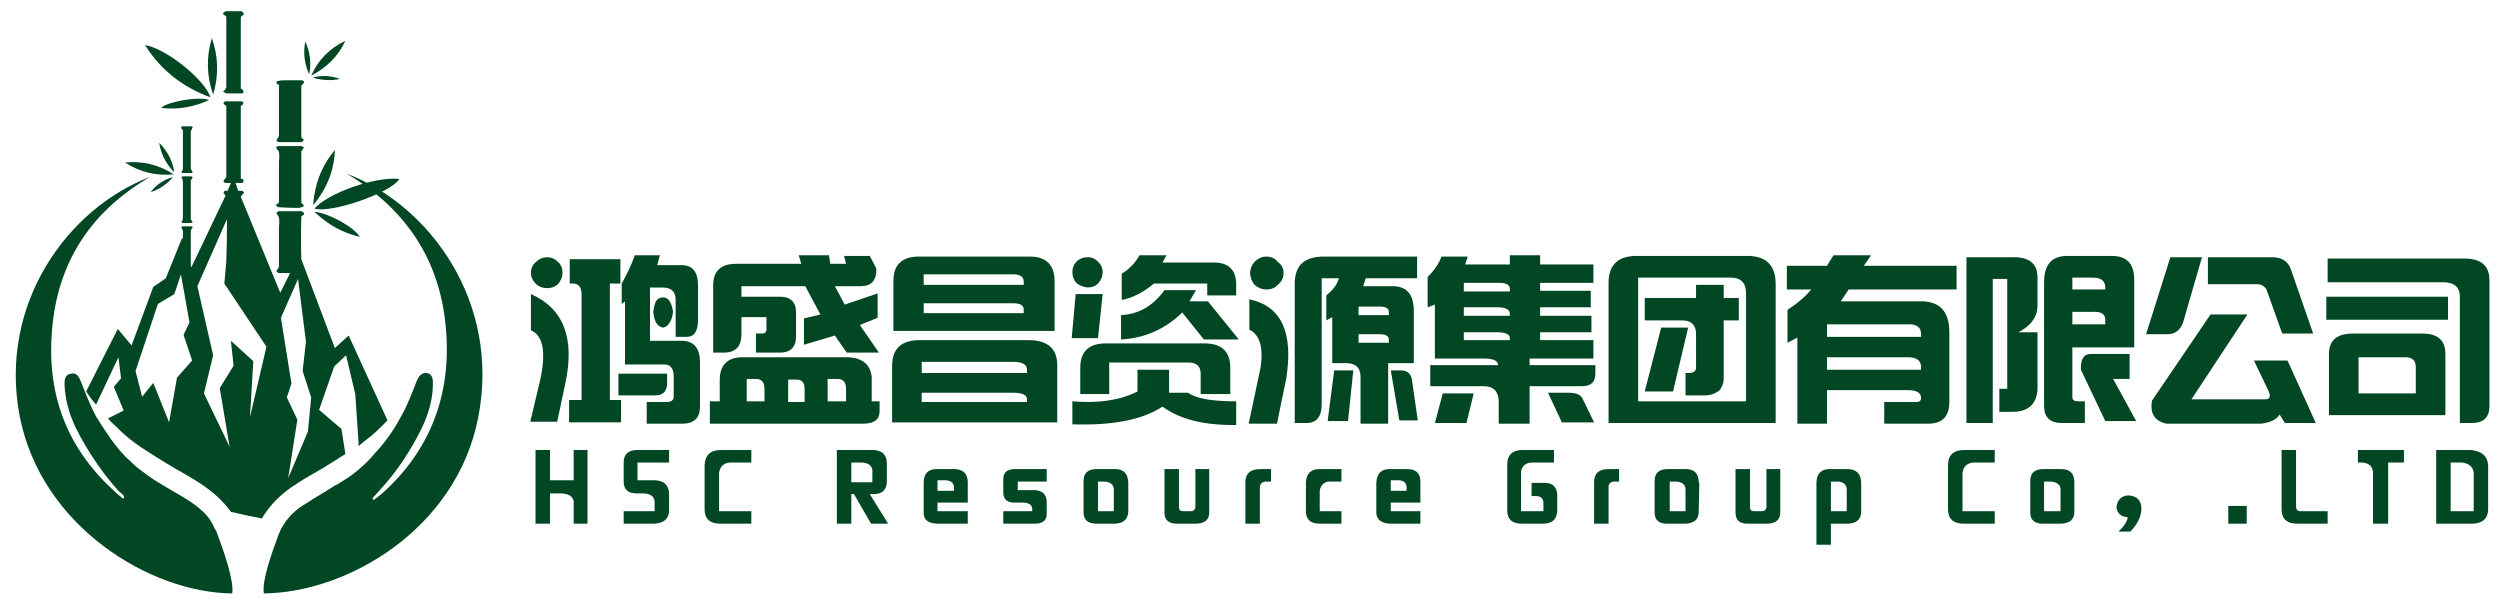 <svg version="1.2" xmlns="http://www.w3.org/2000/svg" viewBox="0 0 380 91" width="380" height="91">
	<title>鸿盛仓资源集团有限公司-ai</title>
	<style>
		.s0 { fill: #ffffff } 
		.s1 { fill: #024724 } 
	</style>
	<g id="图层 1">
		<path id="&lt;Path&gt;" class="s0" d="m411.5 267h-442.2v-442.1h442.2z"/>
		<g id="&lt;Group&gt;">
			<g id="&lt;Group&gt;">
				<path id="&lt;Path&gt;" class="s1" d="m52.7 26.4c9.1 5.4 14.3 13.3 15.1 23.8 0.8 9.8-2.4 18.2-9.6 24.7q-0.7 0.6-1.4 1.1-0.1-0.1-0.2-0.2 0.1-0.1 0.2-0.3 0.6-0.6 1.1-1.2c2.5-2.7 4.5-5.8 6.2-9.2 1-2.1 1.7-4.4 1.7-6.7 0-0.7 0-1.5-0.9-1.7-0.9-0.1-1.3 0.6-1.6 1.3-0.7 1.8-1.4 3.7-2.4 5.4-1.1 2.1-2.5 4-4.1 5.7q-0.4 0.5-0.8 0.9-0.1 0.1-0.1 0.1-0.6 0.6-1.3 1.2-0.8 0.7-1.7 1.3-0.5 0.3-1.1 0.7-0.4 0.3-0.9 0.5c-1.5 1-3 1.8-4.5 2.8-1.2 0.7-2.2 1.6-3 2.7q-0.4 0.6-0.8 1.3c0 0.2-0.1 0.3-0.2 0.5-1.1 3-2.6 7.1-2.3 9.1 12.6-0.1 29.3-9.7 32.6-26.8 3.4-17.5-7.4-32.2-20-37z"/>
				<path id="&lt;Path&gt;" class="s1" d="m32.6 80.3c-0.5-1.3-1.4-2.3-2.4-3.1q-0.6-0.5-1.2-0.9c-2.1-1.4-4.4-2.5-6.5-4q-0.8-0.6-1.6-1.2-0.7-0.6-1.3-1.2-0.5-0.4-0.9-0.9-0.1-0.1-0.2-0.2-0.3-0.3-0.5-0.6-0.6-0.7-1.1-1.4-1.2-1.7-2.3-3.5c-0.9-1.7-1.6-3.5-2.3-5.3-0.3-0.7-0.6-1.4-1.5-1.2-0.9 0.1-1 0.9-1 1.6 0.1 2.3 0.7 4.5 1.7 6.6q1.5 3 3.4 5.7 1.4 2 3 3.8 0.4 0.4 0.8 0.7 0.1 0.2 0.2 0.4-0.1 0.1-0.2 0.2-1-0.8-1.8-1.6-1.3-1.2-2.4-2.5c-5.1-5.9-7.3-13.1-6.6-21.4 0.8-10.3 5.8-18.1 14.9-23.4-12.4 4.7-23.1 19.2-19.8 36.4 3.3 16.8 19.9 26.8 32.3 26.9 0.3-1.9-1.3-6.5-2.4-9.4-0.1-0.2-0.2-0.4-0.3-0.5z"/>
				<g id="&lt;Group&gt;">
					<path id="&lt;Compound Path&gt;" fill-rule="evenodd" class="s1" d="m39.8 78.8q-2.2-0.4-4.7-1-1.8-2.5-4.8-4.4c-1.2-0.8-2.5-1.5-3.7-2.2-1.9-1.1-3.6-2.2-5.3-3.3-0.7-0.5-1.4-1-2.2-1.7q-0.8-0.7-1.6-1.5-0.6-0.5-1.1-1.1l2.4-1.2-1.5-3.6 1.1-1.3-0.4-3.2-3.4 7.2q-0.8-0.9-1.5-2l4.8-9.5 2.1 2.5 3.3-8.9 1.9-1.3 2.5-6.2 0.1 0.3q0-0.7 0-1.3c0-0.1-0.1-0.3-0.2-0.4 0 0 0-0.1 0-0.2 0 0 0.1-0.1 0.2-0.1q0.3 0 0.6 0 0.4 0 0.7 0 0.3 0.1 0.1 0.3c-0.1 0.1-0.2 0.3-0.2 0.5q0 2.6 0 5.2l0.1 0.2 5.2-10.9q-0.1 0-0.1-0.1c-0.1-0.1-0.3-0.2-0.2-0.3 0-0.1 0.1-0.3 0.2-0.3q0.2 0 0.4 0l0.5-1.2q-0.4 0-0.8 0c-0.1 0-0.3-0.1-0.3-0.2-0.1-0.1 0.1-0.3 0.2-0.4 0-0.1 0.2-0.2 0.2-0.3q0-5.3 0-10.7 0 0 0-0.1c-0.1-0.1-0.2-0.1-0.2-0.1-0.1-0.1-0.3-0.3-0.2-0.4 0-0.1 0.2-0.2 0.3-0.2q1.2 0 2.4 0c0.1 0 0.3 0.1 0.3 0.2 0 0.1-0.1 0.3-0.2 0.4 0 0-0.1 0-0.2 0.1q0 5.5 0 11c0.1 0.1 0.2 0.1 0.3 0.1 0 0.1 0.2 0.3 0.1 0.4 0 0.1-0.1 0.2-0.3 0.2q-0.5 0-0.9 0l0.4 1.2q0.3 0 0.6 0c0.1 0 0.2 0.2 0.3 0.3 0 0.1-0.2 0.2-0.3 0.3 0 0.1-0.2 0.2-0.2 0.3q0 0 0 0l6 14.6 1.5-3q0 0 0 0c-0.6 0-1.2 0-1.7 0-0.2 0-0.3-0.2-0.4-0.3q0.1-0.2 0.3-0.4c0-0.1 0.1-0.2 0.1-0.4q0-3 0-6 0.1-0.6 0-1.3c0-0.1-0.1-0.2-0.2-0.4 0-0.1-0.2-0.2-0.2-0.3 0.1-0.1 0.2-0.3 0.4-0.3 0.4 0 0.9 0 1.3 0 0.7 0 1.4 0 2 0 0.2 0 0.4 0.1 0.5 0.3 0.1 0.2-0.1 0.3-0.3 0.4-0.1 0-0.1 0.2-0.1 0.3q-0.1 3.2 0 6.3l5.1 13.5 2.1-1.9 5.9 12.9q-0.4 0.4-0.8 0.8-0.8 0.8-1.6 1.5c-0.8 0.6-1.4 1.1-2 1.6v-0.5l-0.5-7.4-1.4-5.9-1.8 1.7-2.3 6.6 3.4 2.9 0.6 3.8q-1.7 1.1-3.5 2.2c-1.2 0.7-2.5 1.4-3.7 2.2q-3.6 2.2-5.5 5.4zm2.9-30.5l1.6 10-0.7 2.1 1.6 3.4-1.4 8.9 3-7.1 0.5-5.2-1.3-4 0.5-4.5-1.2-9.5zm-13.5 6.5l-1.3-3.9 0.9-1.9-1.3-7.3-1 3-2.5 1.5-3.4 10.2 1 3.9 1.7-2.1 2.4 6 1.2-6.8zm11.3-2.1l-6.4-9.6 0.3-3.4q0.1-2.9 0.1-5.8 0-0.3 0-0.6l-4.5 10.2 2.4 10.5-1.4 5.8 3.9 8.1-1.5-8.9 2.1-3.4-0.4-3.8 3.4 3.1-0.5 8.5z"/>
					<g id="&lt;Group&gt;">
						<path id="&lt;Path&gt;" class="s1" d="m42.4 31.5q1.4 0.1 2.8 0.1c0.2 0 0.4 0 0.6-0.1 0.1 0 0.3-0.1 0.4-0.2q-0.1-0.2-0.3-0.4-0.1 0-0.1 0 0-4 0-8 0 0 0.1 0 0.1-0.2 0.3-0.5c-0.1 0-0.3-0.2-0.4-0.2q-1.7 0-3.5 0c-0.1 0-0.3 0.1-0.3 0.2 0 0.2 0.1 0.3 0.2 0.4 0.1 0.1 0.2 0.2 0.2 0.3q0.1 0.7 0 1.4 0 3 0 6c0 0.1 0 0.3-0.1 0.4-0.2 0.1-0.4 0.2-0.3 0.4 0.1 0.1 0.3 0.2 0.4 0.2z"/>
						<path id="&lt;Path&gt;" class="s1" d="m42.2 21q-0.1 0.2-0.2 0.4c0.1 0 0.2 0.2 0.4 0.2 0.5 0 1 0 1.5 0q1 0 1.9 0c0.1 0 0.3-0.2 0.4-0.3q-0.1-0.1-0.3-0.3 0-0.1-0.1-0.1 0-4 0-7.9 0 0 0 0c0.2-0.2 0.4-0.3 0.4-0.5 0-0.3-0.3-0.3-0.6-0.3q-1 0-2.1 0c-0.4 0-0.8 0-1.2 0.1-0.1 0-0.3 0.1-0.3 0.2 0 0.1 0.1 0.3 0.2 0.3 0.3 0.1 0.2 0.3 0.2 0.5q0 1.5 0 3.1 0 2.1 0 4.2c0 0.1-0.1 0.3-0.2 0.4z"/>
						<path id="&lt;Path&gt;" class="s1" d="m34.4 8q0 2.6 0 5.2c0 0.1-0.1 0.2-0.1 0.3q-0.2 0.3-0.4 0.4c0.2 0.1 0.4 0.3 0.5 0.3q1.1 0 2.2 0c0.2 0 0.5 0 0.4-0.3 0-0.1-0.1-0.3-0.3-0.4q0 0-0.1 0 0-0.2 0-0.4 0-3.1 0-6.3 0-2 0-4.1c0-0.1 0.1-0.3 0.2-0.3 0.2-0.1 0.3-0.2 0.2-0.4 0-0.1-0.2-0.3-0.4-0.3q-1.1 0-2.2 0c-0.1 0-0.2 0-0.2 0.1-0.1 0-0.2 0.1-0.3 0.2 0 0.1 0.1 0.3 0.2 0.3 0.3 0.1 0.3 0.3 0.3 0.5q0 2.6 0 5.2z"/>
						<path id="&lt;Path&gt;" class="s1" d="m60.7 27.2c-3.8-0.4-10.9 2.2-12.9 4.5 2.4 0.8 11.7-2.4 12.9-4.5z"/>
						<path id="&lt;Path&gt;" class="s1" d="m32 14.8c-0.9-2.7-6.5-7.2-9.7-7.9q-0.1 0-0.3 0 0.1 0.1 0.2 0.2c2.4 3.7 5.7 6.2 9.8 7.7z"/>
						<path id="&lt;Path&gt;" class="s1" d="m47.6 31.2c2-2.4 3.2-5.2 3.3-8.4q-3 3.6-3.3 8.4z"/>
						<path id="&lt;Path&gt;" class="s1" d="m29 33.9c0.1 0 0.2-0.1 0.3-0.1q-0.1-0.1-0.1-0.2c-0.1-0.1-0.2-0.2-0.2-0.3q0-2.9 0-5.8c0-0.1 0.1-0.2 0.2-0.4 0 0 0.1-0.1 0.1-0.1-0.1-0.1-0.2-0.2-0.2-0.2q-0.7 0-1.3 0c-0.1 0-0.2 0.1-0.2 0.2-0.1 0 0 0.1 0.1 0.1 0 0.2 0.1 0.3 0.1 0.4q0 2.9 0 5.7c0 0.1-0.1 0.3-0.1 0.4-0.1 0-0.1 0.1-0.1 0.2 0 0 0.1 0.1 0.2 0.1q0.3 0 0.6 0 0 0 0 0 0.3 0 0.6 0z"/>
						<path id="&lt;Path&gt;" class="s1" d="m29.2 19.5c0 0 0.1-0.1 0.1-0.2-0.1 0-0.1-0.1-0.2-0.1q-0.7 0-1.4 0c-0.2 0.1-0.2 0.2-0.1 0.4 0.1 0 0.2 0.2 0.2 0.3q0 2.9 0 5.8c0 0.1-0.1 0.2-0.1 0.3-0.1 0-0.1 0.1-0.1 0.2 0 0.1 0.1 0.1 0.2 0.1q0.3 0 0.6 0 0.3 0 0.7 0c0 0 0.1-0.1 0.2-0.1 0-0.1-0.1-0.1-0.1-0.2-0.1-0.1-0.2-0.3-0.2-0.4q0-2.8 0-5.7c0-0.1 0.2-0.2 0.2-0.4z"/>
						<path id="&lt;Path&gt;" class="s1" d="m32.2 5.8q-1.3 4.3 0.2 8.6 1.3-4.4-0.2-8.6z"/>
						<path id="&lt;Path&gt;" class="s1" d="m52.5 6.2q-3.6 1.7-5.2 5.3c2.3-1.2 4.1-2.9 5.2-5.3z"/>
						<path id="&lt;Path&gt;" class="s1" d="m19 24.7q3.4 2.2 7.4 1.8-3.4-2.2-7.4-1.8z"/>
						<path id="&lt;Path&gt;" class="s1" d="m54.7 36c-1-1.6-5-3.7-6.9-3.8 2.1 2 4.3 3.2 6.9 3.8z"/>
						<path id="&lt;Path&gt;" class="s1" d="m24.5 16.4c2.5 0.3 4.9-0.1 7.3-1.2-1.7-0.6-6.5 0.3-7.3 1.2z"/>
						<path id="&lt;Path&gt;" class="s1" d="m24.2 21.7q0.4 2.6 2.3 4.5-0.4-2.6-2.3-4.5z"/>
						<path id="&lt;Path&gt;" class="s1" d="m46.4 6.3q-0.5 2.6 0.6 5 0.5-2.6-0.6-5z"/>
						<path id="&lt;Path&gt;" class="s1" d="m22.9 29.2c1.3-0.4 2.5-1.2 3.4-2.3q-2.1 0.6-3.4 2.3z"/>
						<path id="&lt;Path&gt;" class="s1" d="m47.5 11.8c1.4 0.4 2.8 0.5 4.2 0.2-1.4-0.5-2.8-0.6-4.2-0.2z"/>
					</g>
				</g>
			</g>
			<g id="&lt;Group&gt;">
				<path id="&lt;Path&gt;" class="s1" d="m83.2 43.8q0.9 0 1.6-0.6 0.7-0.8 0.7-1.7 0-1.1-0.7-1.7-0.7-0.7-1.6-0.7-1 0-1.7 0.7-0.8 0.6-0.8 1.7 0 0.9 0.8 1.7 0.7 0.6 1.7 0.6z"/>
				<path id="&lt;Path&gt;" class="s1" d="m94.4 60.8h-1.7v-17.7h1.6v-3.7h-7.7v3.7h0.5q1.3 0 1.3 1.7v16h-1.9v3.4h7.9z"/>
				<path id="&lt;Path&gt;" class="s1" d="m80.6 64.1h4.1l1.2-5.7q2.3-10.4-5.2-13.7v5.5q2.8 1.2 1.4 7.6z"/>
				<path id="&lt;Path&gt;" class="s1" d="m103.6 51.8h-4.8v-8.1h1.9q2 0 2 1.9v5.6h1.7q1.7 0 1.7-2.6v-5.2q0-3.1-2.5-3.1h-3.7l0.4-1.5h-3.8q-0.8 2.2-2 4.3v3.1l0.5-0.4v9.6h5.8q1.6-0.1 1.6 1.8v3.3q-0.2 0.6-1 0.6h-3.1v3.3h5.4q2.7 0 2.7-2.6v-6.9q-0.1-3.1-2.8-3.1z"/>
				<path id="&lt;Path&gt;" class="s1" d="m94 60.1h5.6q1.8 0 1.8-1.9v-1.4h-7.4z"/>
				<path id="&lt;Path&gt;" class="s1" d="m100.8 45.2q-0.7 0-1.1 0.6-0.3 0.7-0.4 1.6 0.1 1 0.4 1.6 0.4 0.7 1.1 0.8 0.6-0.1 1-0.8 0.4-0.6 0.5-1.6-0.1-0.9-0.5-1.6-0.4-0.6-1-0.6z"/>
				<path id="&lt;Compound Path&gt;" fill-rule="evenodd" class="s1" d="m132.5 61h1.2v1.5q0 1.9-2.5 1.9h-23.3v-3.4h1.5v-3.2q0-3.5 3.5-3.5h16.1q3.2 0.2 3.5 3zm-16.3-1.9q0-1.5-1.3-1.5h-1.4v3.4h2.7zm6.1 0q0-1.4-1.2-1.4h-1.3v3.4h2.5zm6.3 0q0-1.6-1.5-1.5h-1.3v3.4h2.8z"/>
				<path id="&lt;Path&gt;" class="s1" d="m112.7 51v-2.8h3.8v1.9q0 0.6-0.7 0.6h-0.9v2.9h3.6q2.5 0 2.5-2.5v-3.6q0-2.5-2.7-2.4h-5.6v-1.6h9.7l2.3 4.3-2.5 0.6v4l4.7-1.4 1.8 2.6h4.9l-2.9-4.2 2.7-1.1v-3.7l-5 1.7-1.5-2.8h4.1q2.3-0.1 2.2-2.7l-1-1.9h-3.9l0.3 1.2h-2.4l-0.2-1.3h-4.6l0.4 1.3h-9.9q-3.5 0-3.5 3.3v10.2h1.8q2.4-0.1 2.5-2.6z"/>
				<path id="&lt;Compound Path&gt;" fill-rule="evenodd" class="s1" d="m160.7 64.2h-25.1v-8.6q0-3.9 4.2-3.9h16.5q4.4 0 4.4 3.8zm-4.6-3.5q0-1-2.1-1h-13.9v1.4h16zm0-4.5q0-1.2-2.1-1.2h-13.9v1.7h16z"/>
				<path id="&lt;Compound Path&gt;" fill-rule="evenodd" class="s1" d="m160.3 50.3h-24.5v-7.6q0-3.8 4.1-3.7h16.6q3.7 0 3.8 3.6zm-4.7-3.3q0-0.9-1.6-0.9h-13.6v1.5h15.2zm0-4.2q0-1.1-1.6-1.1h-13.6v1.6h15.2z"/>
				<path id="&lt;Path&gt;" class="s1" d="m187.9 64.6v-3.6q-5.6 0-7.3-1.3h-2.9v-3.5h-4.8v3.3q-3.9 2-9.9 1.5v3.5q9.2 0.3 13.7-2.7 3.9 2.9 11.2 2.8z"/>
				<path id="&lt;Path&gt;" class="s1" d="m183.5 43.1v1.8h4.4v-1.8q-0.1-3.2-3.4-3.2h-7.8l0.6-1.1h-4.1q-1 1.8-2.7 2.8v4q2.5-0.5 4.9-2.5z"/>
				<path id="&lt;Path&gt;" class="s1" d="m165.3 43.7q1 0 1.6-0.6 0.7-0.8 0.7-1.7 0-1-0.7-1.6-0.6-0.7-1.6-0.7-1 0-1.7 0.7-0.6 0.6-0.6 1.6 0 0.9 0.6 1.6 0.7 0.6 1.7 0.7z"/>
				<path id="&lt;Path&gt;" class="s1" d="m164.2 55.9v4h4.4v-4.8h12q1.9 0 1.9 1.7v3.1h4.5v-4q0-3.7-3.9-3.7h-14.8q-4.1-0.1-4.1 3.7z"/>
				<path id="&lt;Path&gt;" class="s1" d="m183 51.6h5.3l-4.7-5.8h-2.8l1-1.7h-4.8q-2.6 3.6-6.6 3.8v3.7q5.4-0.3 9.3-4.1z"/>
				<path id="&lt;Path&gt;" class="s1" d="m167.6 44.7h-4.1l-0.6 6.7h4z"/>
				<path id="&lt;Path&gt;" class="s1" d="m201.8 64h3.1l0.8-7.7h-2.9z"/>
				<path id="&lt;Path&gt;" class="s1" d="m212.9 56.3h-1.5l1.3 7.6h2.8l-0.9-6.3q-0.3-1.3-1.7-1.3z"/>
				<path id="&lt;Compound Path&gt;" fill-rule="evenodd" class="s1" d="m206.8 64.4v-7.1q0-2.1-2.2-2.1h-2.1v-7l-0.9 0.5v-3.8q1.6-1.3 1.9-2.6h-2.6v19.1q0 2.9-2.3 2.9h-1.8v-21.2q0-4.1 4.4-4.1h14.2v3.3h-7.8l-0.4 1.2h4.5q3.2 0 3.2 3.8v7.9h-3.9v9.2zm-0.3-16.5h4.6v-0.5q0-0.8-1.4-0.8h-3.2zm4.6 4.2v-0.5q0-0.8-1.4-0.8h-3.2v1.3z"/>
				<path id="&lt;Path&gt;" class="s1" d="m192.5 44q1.1 0 1.7-0.7 0.9-0.7 0.9-1.8 0-1.1-0.9-1.7-0.6-0.8-1.7-0.8-1 0-1.8 0.8-0.6 0.6-0.7 1.7 0.1 1.1 0.7 1.8 0.8 0.7 1.8 0.7z"/>
				<path id="&lt;Path&gt;" class="s1" d="m189.8 64.4h4.3l1.4-6.8q1.7-10.6-5.6-12.1v4.6q2.4 1.2 1.7 5.8z"/>
				<path id="&lt;Path&gt;" class="s1" d="m218.1 64.3h4.8l1.1-4.5h-4.7z"/>
				<path id="&lt;Compound Path&gt;" fill-rule="evenodd" class="s1" d="m240.5 58.7h-8v5.7h-4.7v-3.5q-0.1-2.2-2.3-2.2h-8.1v-3.2h10.3q0-1-2.1-1h-7.5v-8.2l-1.1 0.4v-4.6q1.6-1.6 2.1-3.1h4l-0.4 1.2h6.8v-1.4h4.6v1.4h8.1v2.8h-8.1v1.2h7.7v2.5h-7.7v1.3h7.8v2.5h-7.8v1.2h8.1v2.8h-9.7v1h10v1.3q0 1.9-2 1.9zm-11-7.3q0-0.9-2-0.9h-5v1.2h7zm0-3.7q0-1-2-1h-5v1.3h7zm0-3.8q0-1-2-0.9h-5v1.3h7z"/>
				<path id="&lt;Path&gt;" class="s1" d="m238.5 59.7h-3.2l2.1 4.5h4.9l-1.8-3.7q-0.5-0.8-2-0.8z"/>
				<path id="&lt;Path&gt;" class="s1" d="m262 43.3h-4.2v2h-7.8v3.4h5.4q2.5-0.1 2.4 2.3v4.9q0 0.4-0.3 0.6-0.3 0.2-0.9 0.2h-0.4v3.4h3q1.2 0 2.2-0.8 0.6-0.9 0.6-1.6v-9h2.3v-3.4h-2.3z"/>
				<path id="&lt;Path&gt;" class="s1" d="m252.5 49.8l-2.5 9.7h4.3l2.3-9.7z"/>
				<path id="&lt;Compound Path&gt;" fill-rule="evenodd" class="s1" d="m269.9 43v21.3h-25.4v-21.3q0-4.2 4.5-4.1h16.4q4.4-0.1 4.5 4.1zm-4.5 1.6q0-2.4-2.3-2.4h-14.1v18.8h16.4z"/>
				<path id="&lt;Compound Path&gt;" fill-rule="evenodd" class="s1" d="m293.1 64.4h-6.7v-3.3h4.9q0.7 0 0.7-0.6 0-1.2-2-1.2h-12.3v5.1h-4.5v-13.1l-1.5 0.8v-5q2.3-1.5 3.6-3.1h-3.7v-3.6h6.1l1-1.6h5.7l-1.1 1.6h14.1v3.6h-16.4l-1.2 1.8h12.2q4.3 0 4.3 4.7v10.6q0 3.3-3.2 3.3zm-1.1-8.6q0-1.5-2-1.5h-12.3v1.9h14.3zm0-5q0-1.6-2-1.5h-12.3v1.9h14.3z"/>
				<path id="&lt;Path&gt;" class="s1" d="m321.2 57.6h2.5v-3.8h-5.9q-1.6 0-1.5 2.4l3.7 7.8h4.7z"/>
				<path id="&lt;Compound Path&gt;" fill-rule="evenodd" class="s1" d="m315.9 61h1v3.3h-3.5q-2.7 0-2.7-2.6v-18.8q0-4 3.5-4h6.8q3.4 0 3.4 3.6v10.3h-9.4v7.6q0 0.6 0.9 0.6zm-0.9-17h5v-0.3q0-1.5-1.9-1.5h-3.1zm0 5.3h5v-0.7q0-1.3-1.9-1.2h-3.1z"/>
				<path id="&lt;Path&gt;" class="s1" d="m305.6 39.1h-6.7v25.2h4v-21.9h2.2v16.7h-1.2v3.5h2q3.5 0 3.8-3.3v-8.8h-2.9q2.9-1.5 2.9-4.1v-4.1q0.1-3.4-4.1-3.2z"/>
				<path id="&lt;Path&gt;" class="s1" d="m331.8 49.1l2.9-10h-4.8l-3.7 11.7h3.3q1.6 0 2.3-1.7z"/>
				<path id="&lt;Path&gt;" class="s1" d="m342.6 54.8l2.2 4.6q0.6 1.3-0.5 1.3h-11.2l8.5-12.9h-5.6l-8.9 13.1q-0.5 2.9 2.2 3.5h14.4q2.2-0.3 2.8-1.4l0.8 1.3h4.7l-4.3-9.5z"/>
				<path id="&lt;Path&gt;" class="s1" d="m344.5 44l2.4 6.7h4.7l-3.4-9.8q-0.7-1.9-3.1-1.8h-9.5v4.1h7.5q0.9 0 1.4 0.8z"/>
				<path id="&lt;Path&gt;" class="s1" d="m374.6 39.3h-20.8v3.6h17.5q2.6 0 2.6 2.2v19.2h1.8q2.7 0 2.7-2.6v-19.1q0-3.3-3.8-3.3z"/>
				<path id="&lt;Compound Path&gt;" fill-rule="evenodd" class="s1" d="m371.7 63.1h-17.7v-9.3q0-3.2 3.9-3.1h10.1q3.7-0.1 3.7 3.1zm-4.5-7.3q0-1.5-1.6-1.5h-7.1v5.5h8.7z"/>
				<path id="&lt;Path&gt;" class="s1" d="m372.1 45.1h-18.5v3.5h18.5z"/>
				<g id="&lt;Group&gt;">
					<g id="&lt;Group&gt;">
						<path id="&lt;Compound Path&gt;" class="s1" d="m89.3 68.4v11.2h-2.1v-3.4q-0.2-1.1-1.8-1.2h-1.8v4.6h-2.2v-11.2h2.2v4.6h3.6v-4.6z"/>
						<path id="&lt;Compound Path&gt;" class="s1" d="m101.7 75v2.7q-0.1 1.8-2.3 1.9h-4.6v-1.9h4.7v-1.5q-0.1-1.1-1.6-1.2h-1.1q-2 0-2-1.8v-2.9q0-1.9 2.1-1.9h4.8v1.9h-4.8v2.7h2.7q2 0.1 2.1 2z"/>
						<path id="&lt;Compound Path&gt;" class="s1" d="m114.2 77.7v1.9h-4.7q-2.4 0-2.4-2.2v-6.7q0.1-2.3 2.5-2.3h4.6v1.9h-3.2q-1.5 0.1-1.7 1.6v5.8z"/>
						<path id="&lt;Compound Path&gt;" fill-rule="evenodd" class="s1" d="m132.2 75.1l2.8 4.5h-2.6l-2.6-4.5h-0.4v4.5h-2.2v-11.2h5.4q2.1 0 2.2 1.9v3q-0.1 1.7-1.8 1.8zm-2.8-4.8v3h3.2v-1.8q-0.1-1.1-1.6-1.2z"/>
						<path id="&lt;Compound Path&gt;" fill-rule="evenodd" class="s1" d="m147.1 73.2v3.2h-4.6v1.3h4.6v1.9h-4.7q-2-0.1-2-1.6v-4.6q0-2.1 2-2.1h2.6q2 0 2.1 1.9zm-4.6 1.4h2.5v-0.6q-0.1-1-1.4-1h-1.1z"/>
						<path id="&lt;Compound Path&gt;" class="s1" d="m159.1 71.3v1.9h-4.4v1.3h2.6q1.7 0.1 1.8 1.7v1.9q0 1.5-1.8 1.5h-4.8v-1.9h4.4v-0.4q-0.1-0.8-1.2-0.9h-1.5q-1.6 0-1.7-1.4v-2.2q0-1.5 1.8-1.5z"/>
						<path id="&lt;Compound Path&gt;" fill-rule="evenodd" class="s1" d="m171.5 73.3v4.5q-0.1 1.7-2 1.8h-2.8q-2 0-2-1.7v-4.8q0-1.8 2-1.8h2.8q1.9 0 2 2zm-2.2 4.4v-3.4q-0.1-1-1.4-1.1h-1v4.5z"/>
						<path id="&lt;Compound Path&gt;" class="s1" d="m183.8 71.3v6.6q0 1.6-1.9 1.7h-3q-1.9 0-1.9-1.7v-6.6h2.2v5.8q0 0.6 0.6 0.6h1.2q0.6 0 0.7-0.6v-5.8z"/>
						<path id="&lt;Compound Path&gt;" class="s1" d="m193.2 71.3v1.9h-0.9q-0.7 0.1-0.8 0.8v5.6h-2.2v-6.3q0-2 2.3-2z"/>
						<path id="&lt;Compound Path&gt;" class="s1" d="m203.9 77.7v1.9h-3.3q-2.1 0-2.1-1.9v-4.4q0.1-1.9 1.9-2h3.5v1.9h-2q-1.1 0.2-1.3 1.4v3.1z"/>
						<path id="&lt;Compound Path&gt;" fill-rule="evenodd" class="s1" d="m215.9 73.2v3.2h-4.5v1.3h4.5v1.9h-4.6q-2-0.1-2.1-1.6v-4.6q0.1-2.1 2-2.1h2.7q2 0 2 1.9zm-4.5 1.4h2.4v-0.6q-0.1-1-1.3-1h-1.1z"/>
						<path id="&lt;Compound Path&gt;" class="s1" d="m236.7 75.2v2.3q0 2.1-2.2 2.1h-3.2q-2.2 0-2.2-2v-6.8q-0.1-2.5 2.6-2.4h4.5v1.9h-3.4q-1.4 0.1-1.6 1.4v6h3.4v-1.4q-0.1-0.9-1.2-0.9h-0.6v-2h2.2q1.6 0.1 1.7 1.8z"/>
						<path id="&lt;Compound Path&gt;" class="s1" d="m246.1 71.3v1.9h-0.8q-0.8 0.1-0.8 0.8v5.6h-2.2v-6.3q0-2 2.2-2z"/>
						<path id="&lt;Compound Path&gt;" fill-rule="evenodd" class="s1" d="m258.3 73.3l-0.1 4.5q0 1.7-2 1.8h-2.8q-1.9 0-1.9-1.7v-4.8q0-1.8 2-1.8h2.7q2 0 2 2zm-2.1 4.4v-3.4q-0.1-1-1.4-1.1h-1v4.5z"/>
						<path id="&lt;Compound Path&gt;" class="s1" d="m270.6 71.3v6.6q0 1.6-1.9 1.7h-3.1q-1.8 0-1.8-1.7v-6.6h2.2v5.8q0 0.6 0.6 0.6h1.2q0.6 0 0.7-0.6v-5.8z"/>
						<path id="&lt;Compound Path&gt;" fill-rule="evenodd" class="s1" d="m282.9 73.3v4.6q-0.1 1.6-2 1.7h-2.6v3.2h-2.2v-9.5q0.1-2 2-2h2.7q2 0 2.1 2zm-4.6 4.4h2.4v-3.4q-0.1-1-1.3-1.1h-1.1z"/>
						<path id="&lt;Compound Path&gt;" class="s1" d="m303.2 77.7v1.9h-4.7q-2.4 0-2.4-2.2v-6.7q0-2.3 2.5-2.3h4.6v1.9h-3.2q-1.5 0.1-1.7 1.6v5.8z"/>
						<path id="&lt;Compound Path&gt;" fill-rule="evenodd" class="s1" d="m315.3 73.3v4.5q0 1.7-2 1.8h-2.8q-1.9 0-1.9-1.7v-4.8q0-1.8 2-1.8h2.7q2 0 2 2zm-2.1 4.4v-3.4q-0.1-1-1.5-1.1h-1v4.5z"/>
						<path id="&lt;Compound Path&gt;" class="s1" d="m323.8 80.8h-1.7v-0.1q1-0.9 1.3-1.9 0-0.2-0.1-0.2-1.4-0.1-1.6-1.5 0.2-1.7 1.8-1.8 2 0.1 2 2.1-0.1 1.8-1.7 3.4z"/>
						<path id="&lt;Compound Path&gt;" class="s1" d="m341.5 76.9v2.7h-2.8v-2.7z"/>
						<path id="&lt;Compound Path&gt;" class="s1" d="m353.8 77.7v1.9h-4.6q-2.4 0-2.4-2.2v-9h2.2v8.6q0 0.7 0.7 0.7z"/>
						<path id="&lt;Compound Path&gt;" class="s1" d="m365.4 68.4v1.9h-2.4v9.3h-2.3v-7.8q-0.1-1.4-1.7-1.5h-0.6v-1.9z"/>
						<path id="&lt;Compound Path&gt;" fill-rule="evenodd" class="s1" d="m378.2 70.8v6.7q-0.1 2-2.3 2.1h-5.6v-11.2h5.2q2.6 0.2 2.7 2.4zm-2.2 6.9v-5.9q-0.2-1.3-1.8-1.5h-1.7v7.4z"/>
					</g>
				</g>
			</g>
		</g>
	</g>
</svg>